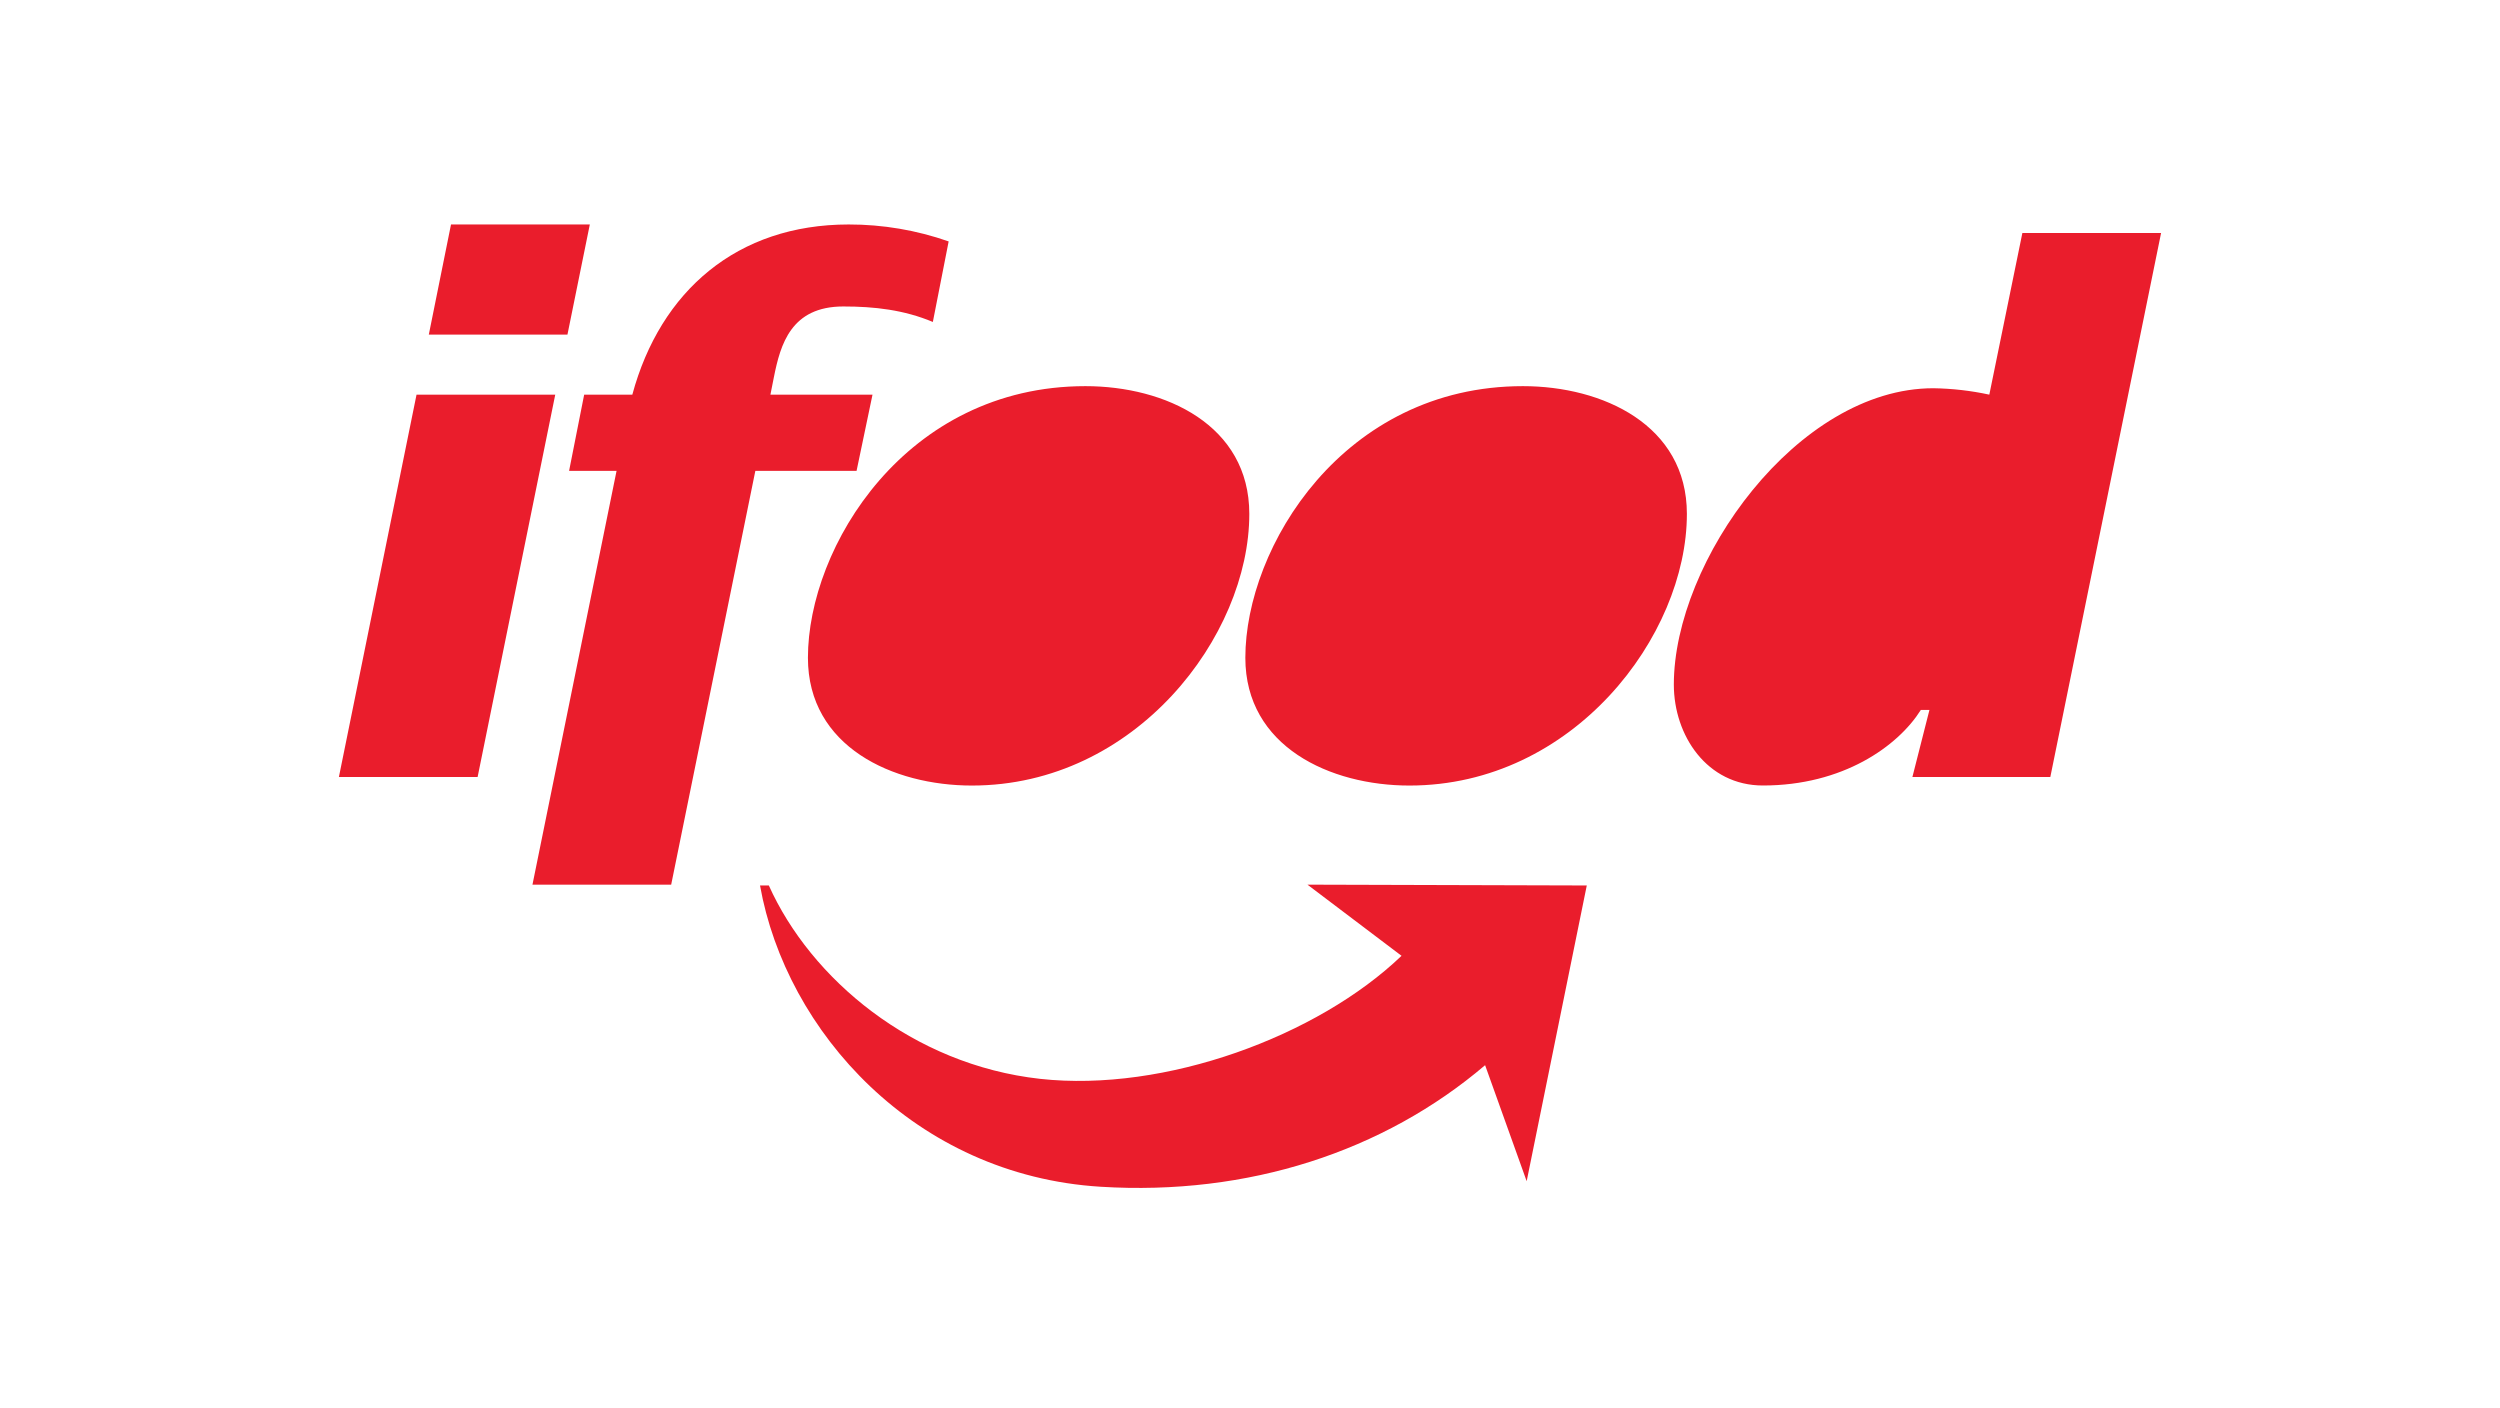 <svg width="568" height="320" viewBox="0 0 568 320" fill="none" xmlns="http://www.w3.org/2000/svg">
<path d="M76.998 176.536H108.514L126.151 89.668H94.635L76.998 176.536ZM97.424 76.026H128.924L134.006 51H102.47L97.424 76.026ZM120.975 200.998H152.491L171.613 106.984H194.611L198.234 89.668H175.039L175.836 85.652C177.316 78.247 179.722 69.63 191.604 69.63C198.648 69.63 205.396 70.396 211.942 73.149L215.534 54.85C208.235 52.292 200.555 50.99 192.82 51C167.494 51 150.049 66.08 143.663 89.668H132.723L129.297 106.984H140.082L120.975 200.998Z" fill="#EA1D2C"/>
<path d="M220.811 178.477C258.019 178.477 283.843 144.482 283.843 116.754C283.843 96.561 264.757 87.733 246.608 87.733C205.777 87.733 183.561 124.284 183.561 149.455C183.561 169.648 202.843 178.477 220.811 178.477ZM320.223 178.477C357.442 178.477 383.26 144.482 383.26 116.754C383.26 96.561 364.133 87.733 346.005 87.733C305.195 87.733 282.942 124.284 282.942 149.455C282.942 169.648 302.245 178.477 320.213 178.477H320.223ZM434.498 176.536H465.833L490.999 52.935H459.483L451.974 89.663C447.789 88.758 443.525 88.271 439.244 88.209C408.369 88.209 380.295 127.477 380.295 155.541C380.295 167.086 387.799 178.466 400.54 178.466C418.652 178.466 431.181 169.607 436.413 161.301H438.369L434.498 176.536ZM337.415 242.011C314.365 261.634 283.553 271.71 250.065 269.63C207.837 267.032 178.567 234.336 172.678 201.18H174.68C184.182 222.351 207.304 241.902 236.32 245.116C264.654 248.241 299.373 235.438 318.427 217.16L297.054 200.993L360.516 201.18L346.859 268.367L337.415 242.011Z" fill="#EA1D2C"/>
</svg>
